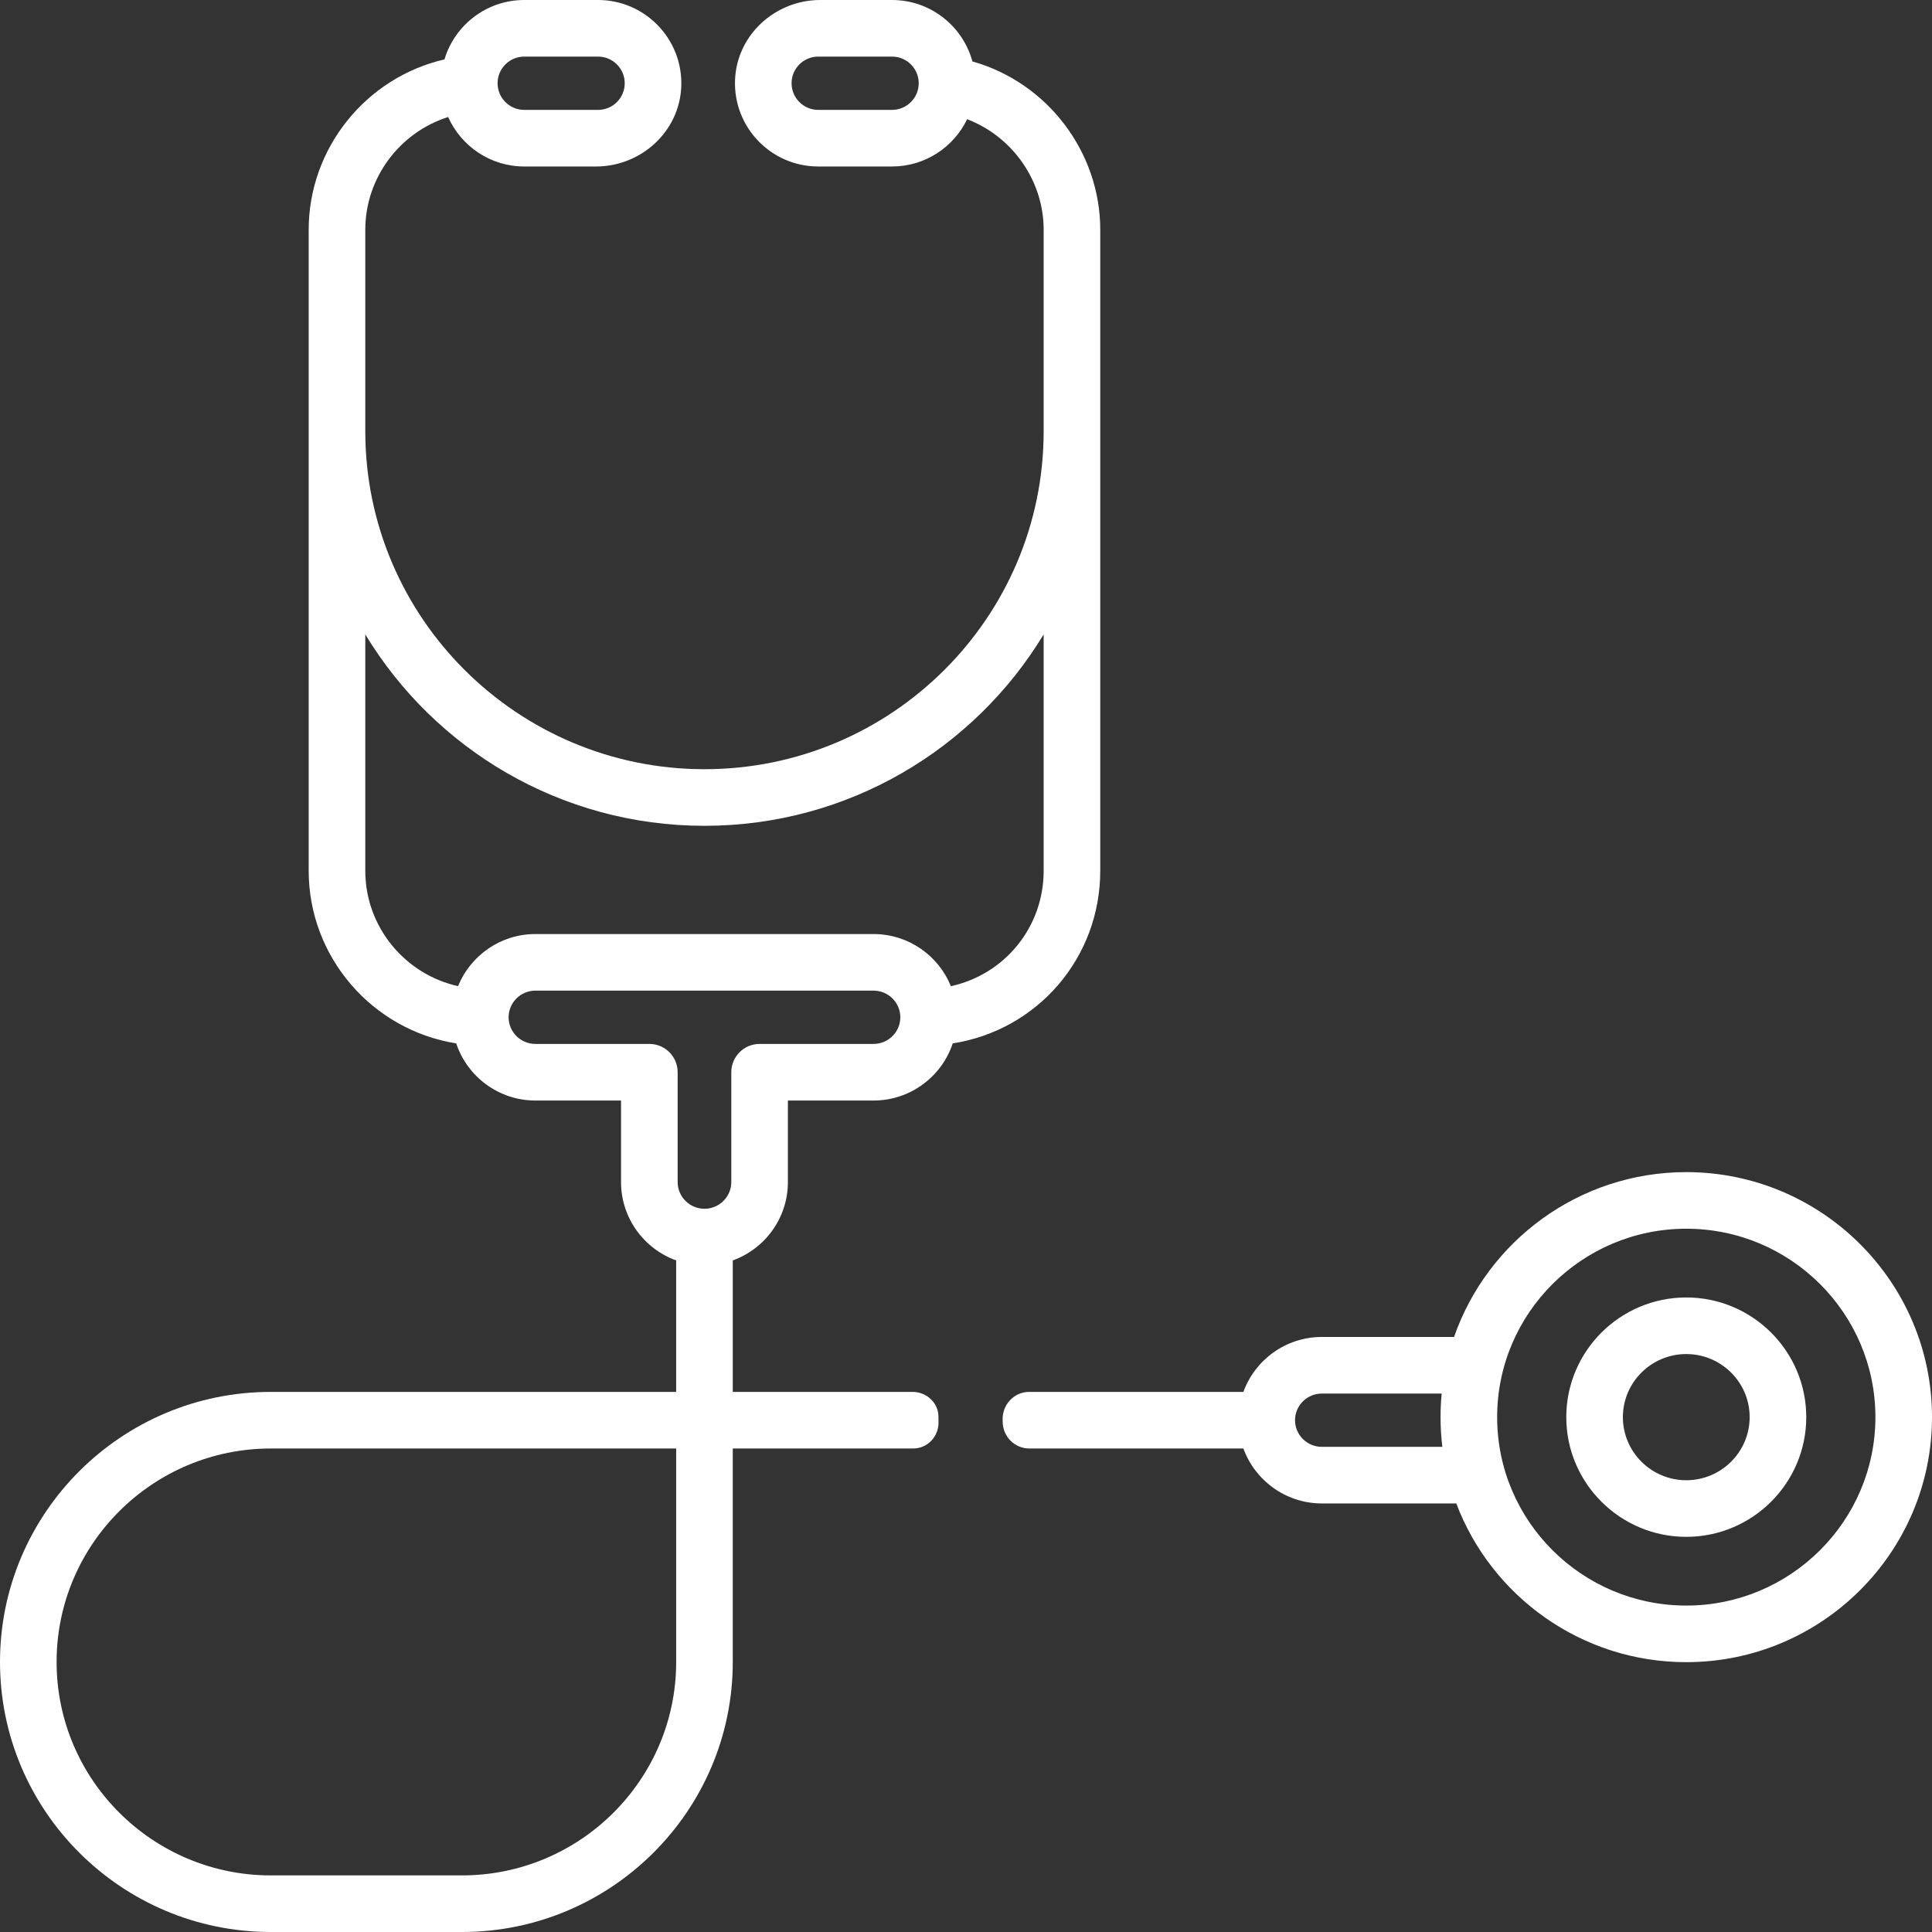 <?xml version="1.0" encoding="iso-8859-1"?>
<!-- Generator: Adobe Illustrator 19.0.0, SVG Export Plug-In . SVG Version: 6.00 Build 0)  -->
<svg xmlns="http://www.w3.org/2000/svg" xmlns:xlink="http://www.w3.org/1999/xlink" version="1.1" id="Layer_1" x="0px" y="0px" viewBox="0 0 512 512" style="enable-background:new 0 0 512 512;" xml:space="preserve" width="512px" height="512px">
<rect x="0" y="0" width="512" height="512" fill="#333333" stroke="none"/>
<g>
	<g>
		<path d="M257.7,16.281C255.154,6.91,246.573,0,236.408,0h-19.031c-11.946,0-22.135,9.271-22.586,21.209    c-0.475,12.55,9.598,22.912,22.044,22.912h19.573c8.751,0,16.328-5.121,19.892-12.524c11.976,4.559,20.281,16.246,20.281,29.292    v53.389c0,49.39-40.323,89.57-89.888,89.57c-49.564,0-89.887-40.181-89.887-89.57V60.889c0-13.778,9.14-25.822,21.959-29.875    c3.44,7.716,11.183,13.107,20.161,13.107h19.031c11.946,0,22.135-9.271,22.586-21.209C181.017,10.362,170.945,0,158.498,0h-19.573    c-9.97,0-18.417,6.649-21.14,15.745c-20.776,4.791-35.98,23.523-35.98,45.144v169.874c0,22.884,16.854,42.207,39.095,45.748    c2.916,8.785,11.225,15.141,20.994,15.141h22.69v21.62c0,9.538,6.098,17.683,14.608,20.754v34.842H71.775    C32.198,368.867,0,400.972,0,440.434C0,479.896,32.198,512,71.775,512h50.642c39.577,0,71.776-32.104,71.776-71.566v-56.566    h47.797c3.919,0,6.918-3.323,6.725-7.237c-0.002-0.027-0.003-0.053-0.004-0.079c-0.014-0.308-0.016-0.614-0.008-0.918    c0.1-3.746-3.081-6.766-6.827-6.766h-47.683v-34.842c8.51-3.072,14.608-11.216,14.608-20.754v-21.62h22.69    c9.768,0,18.077-6.354,20.993-15.137c22.498-3.533,39.096-22.684,39.096-45.752V60.889C291.58,40.206,277.474,21.831,257.7,16.281    z M236.408,29.121h-19.573c-3.893,0-7.061-3.167-7.061-7.061s3.168-7.06,7.061-7.06h19.573c3.893,0,7.061,3.167,7.061,7.061    C243.469,25.955,240.301,29.121,236.408,29.121z M138.925,15h19.573c3.893,0,7.061,3.167,7.061,7.061    c0,3.894-3.167,7.061-7.061,7.061h-19.573c-3.893,0-7.061-3.167-7.061-7.061C131.864,18.167,135.032,15,138.925,15z M122.417,497    H71.775C40.469,497,15,471.624,15,440.434s25.469-56.566,56.775-56.566h107.417v56.566h0.001    C179.193,471.624,153.723,497,122.417,497z M231.491,276.651h-30.19c-4.142,0-7.5,3.358-7.5,7.5v29.12    c0,3.894-3.188,7.061-7.108,7.061s-7.108-3.167-7.108-7.061v-29.12c0-4.143-3.358-7.5-7.5-7.5h-30.19    c-3.919,0-7.108-3.167-7.108-7.061c0-3.894,3.188-7.061,7.108-7.061h89.596c3.919,0,7.108,3.167,7.108,7.061    C238.599,273.484,235.41,276.651,231.491,276.651z M276.58,230.763c0,14.951-10.319,27.469-24.582,30.586    c-3.279-8.093-11.236-13.818-20.508-13.818h-89.596c-9.268-0.001-17.223,5.721-20.504,13.81    c-14.114-3.139-24.585-15.753-24.585-30.578V168.12c18.374,30.372,51.792,50.728,89.888,50.728    c38.095,0,71.514-20.355,89.887-50.728V230.763z" fill="#FFFFFF"/>
	</g>
</g>
<g>
	<g>
		<path d="M446.879,343.84c-17.533,0-31.798,14.229-31.798,31.719c0,17.489,14.265,31.719,31.798,31.719    c17.533,0,31.798-14.229,31.798-31.719C478.677,358.068,464.412,343.84,446.879,343.84z M446.879,392.277    c-9.263,0-16.798-7.5-16.798-16.719s7.535-16.719,16.798-16.719s16.798,7.5,16.798,16.719S456.142,392.277,446.879,392.277z" fill="#FFFFFF"/>
	</g>
</g>
<g>
	<g>
		<path d="M446.879,310.625c-28.447,0-52.692,18.281-61.539,43.682h-35.036c-9.553,0-17.71,6.077-20.793,14.561h-56.755    c-4.114,0-7.253,3.492-7.048,7.601c0.001,0.028,0.003,0.055,0.004,0.083c0.005,0.109,0.008,0.218,0.01,0.326    c0.076,3.873,3.19,6.989,7.063,6.989h56.726c3.083,8.483,11.24,14.561,20.793,14.561h35.624    c9.296,24.556,33.111,42.063,60.951,42.063c35.908,0,65.121-29.129,65.121-64.933C512,339.754,482.787,310.625,446.879,310.625z     M350.304,383.427L350.304,383.427c-3.92,0.001-7.108-3.166-7.108-7.06c0-3.894,3.188-7.061,7.108-7.061h31.755    c-0.198,2.058-0.3,4.144-0.3,6.252c0,2.664,0.161,5.288,0.476,7.869H350.304z M446.879,425.491    c-27.637,0-50.12-22.399-50.12-49.933c0-27.534,22.483-49.934,50.12-49.934c27.637,0,50.121,22.401,50.121,49.935    S474.516,425.491,446.879,425.491z" fill="#FFFFFF"/>
	</g>
</g>
<g>
</g>
<g>
</g>
<g>
</g>
<g>
</g>
<g>
</g>
<g>
</g>
<g>
</g>
<g>
</g>
<g>
</g>
<g>
</g>
<g>
</g>
<g>
</g>
<g>
</g>
<g>
</g>
<g>
</g>
</svg>
